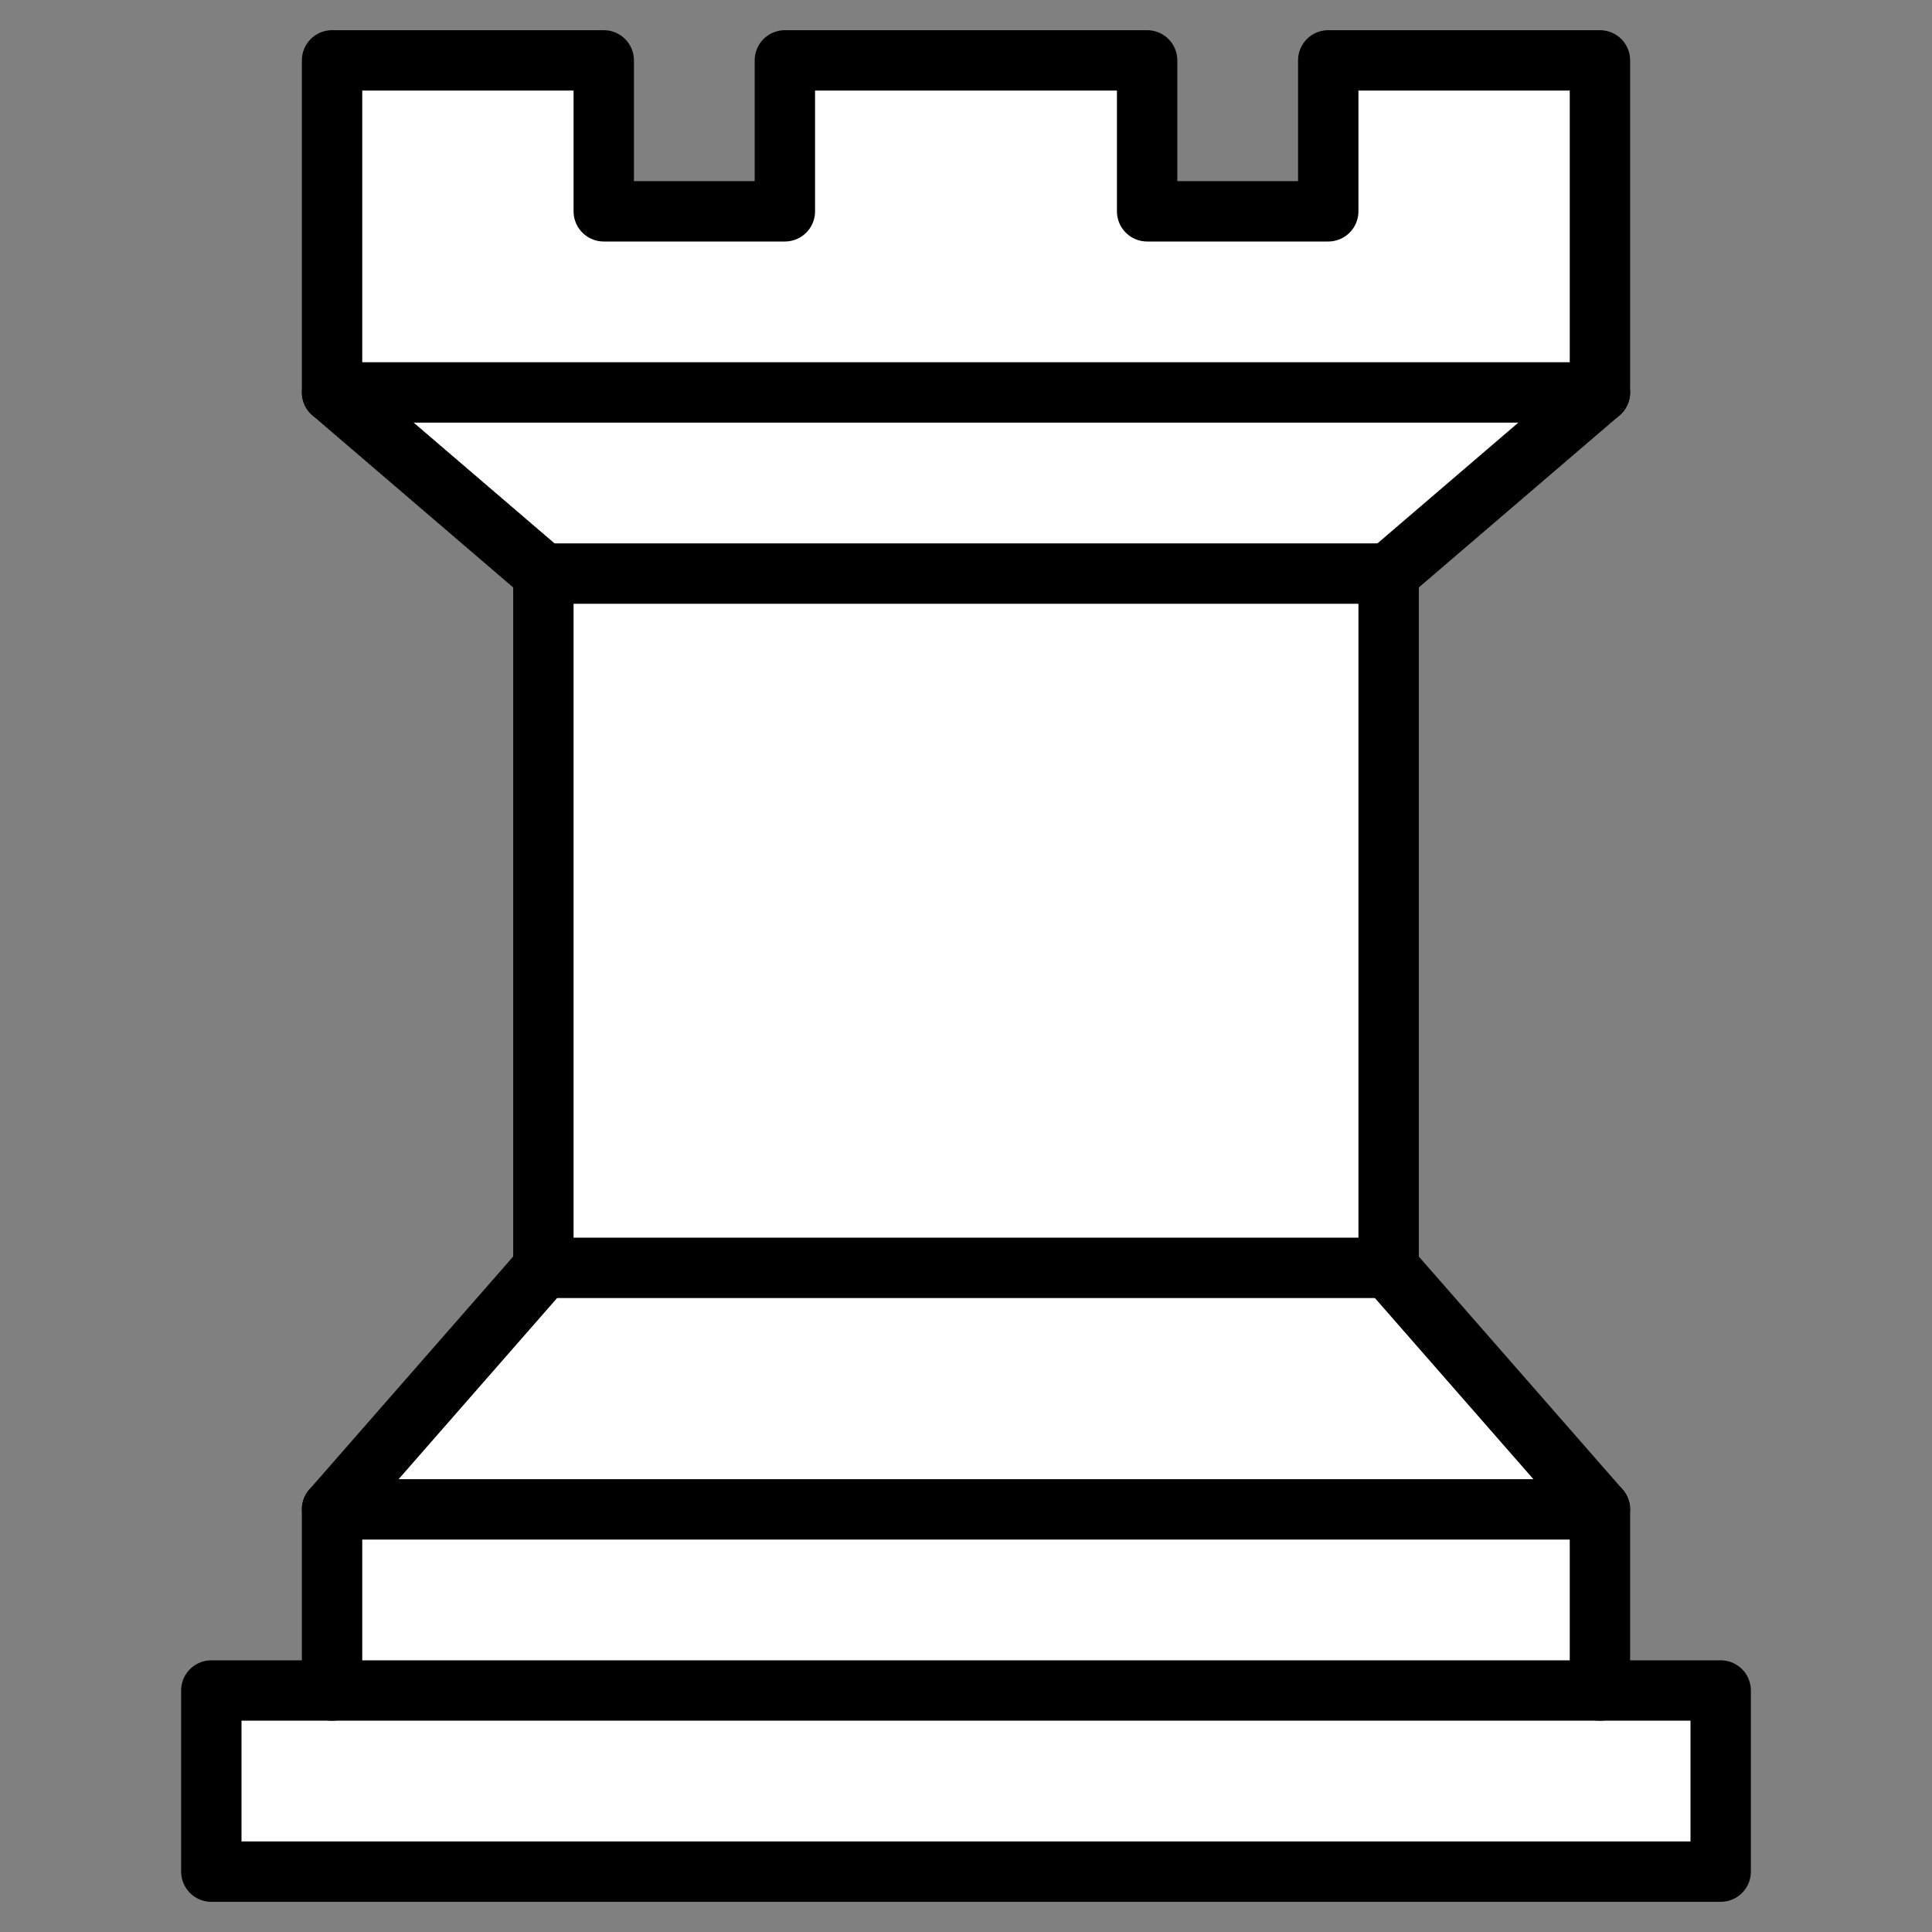 <?xml version="1.0" encoding="UTF-8" standalone="no"?>
<!DOCTYPE svg PUBLIC "-//W3C//DTD SVG 1.1//EN" "http://www.w3.org/Graphics/SVG/1.1/DTD/svg11.dtd">
<!--remove fill and stroke for variable coloration-->
<svg 
    fill="#fff" 
    stroke="#000"
    stroke-width="2px" 
    stroke-linecap="round"
    stroke-linejoin="round"
    viewBox="0 0 64 64"
    version="1.1"
    id="rook"
    xmlns="http://www.w3.org/2000/svg">
    <rect x="0" y="0" width="64" height="64" fill="#808080" stroke="none"/>
    <path d="M26,2L26,7L20,7L20,2L11,2L11,13L18,19L18,42L11,50L11,56L7,56L7,62L57,62L57,56L53,56L53,50L46,42L46,19L53,13L53,2L44,2L44,7L38,7L38,2L26,2Z"/>
    <path d="M11,13L53,13"/>
    <path d="M18,19L46,19"/>
    <path d="M18,42L46,42"/>
    <path d="M11,50L53,50"/>
    <path d="M11,56L53,56"/>
</svg>
